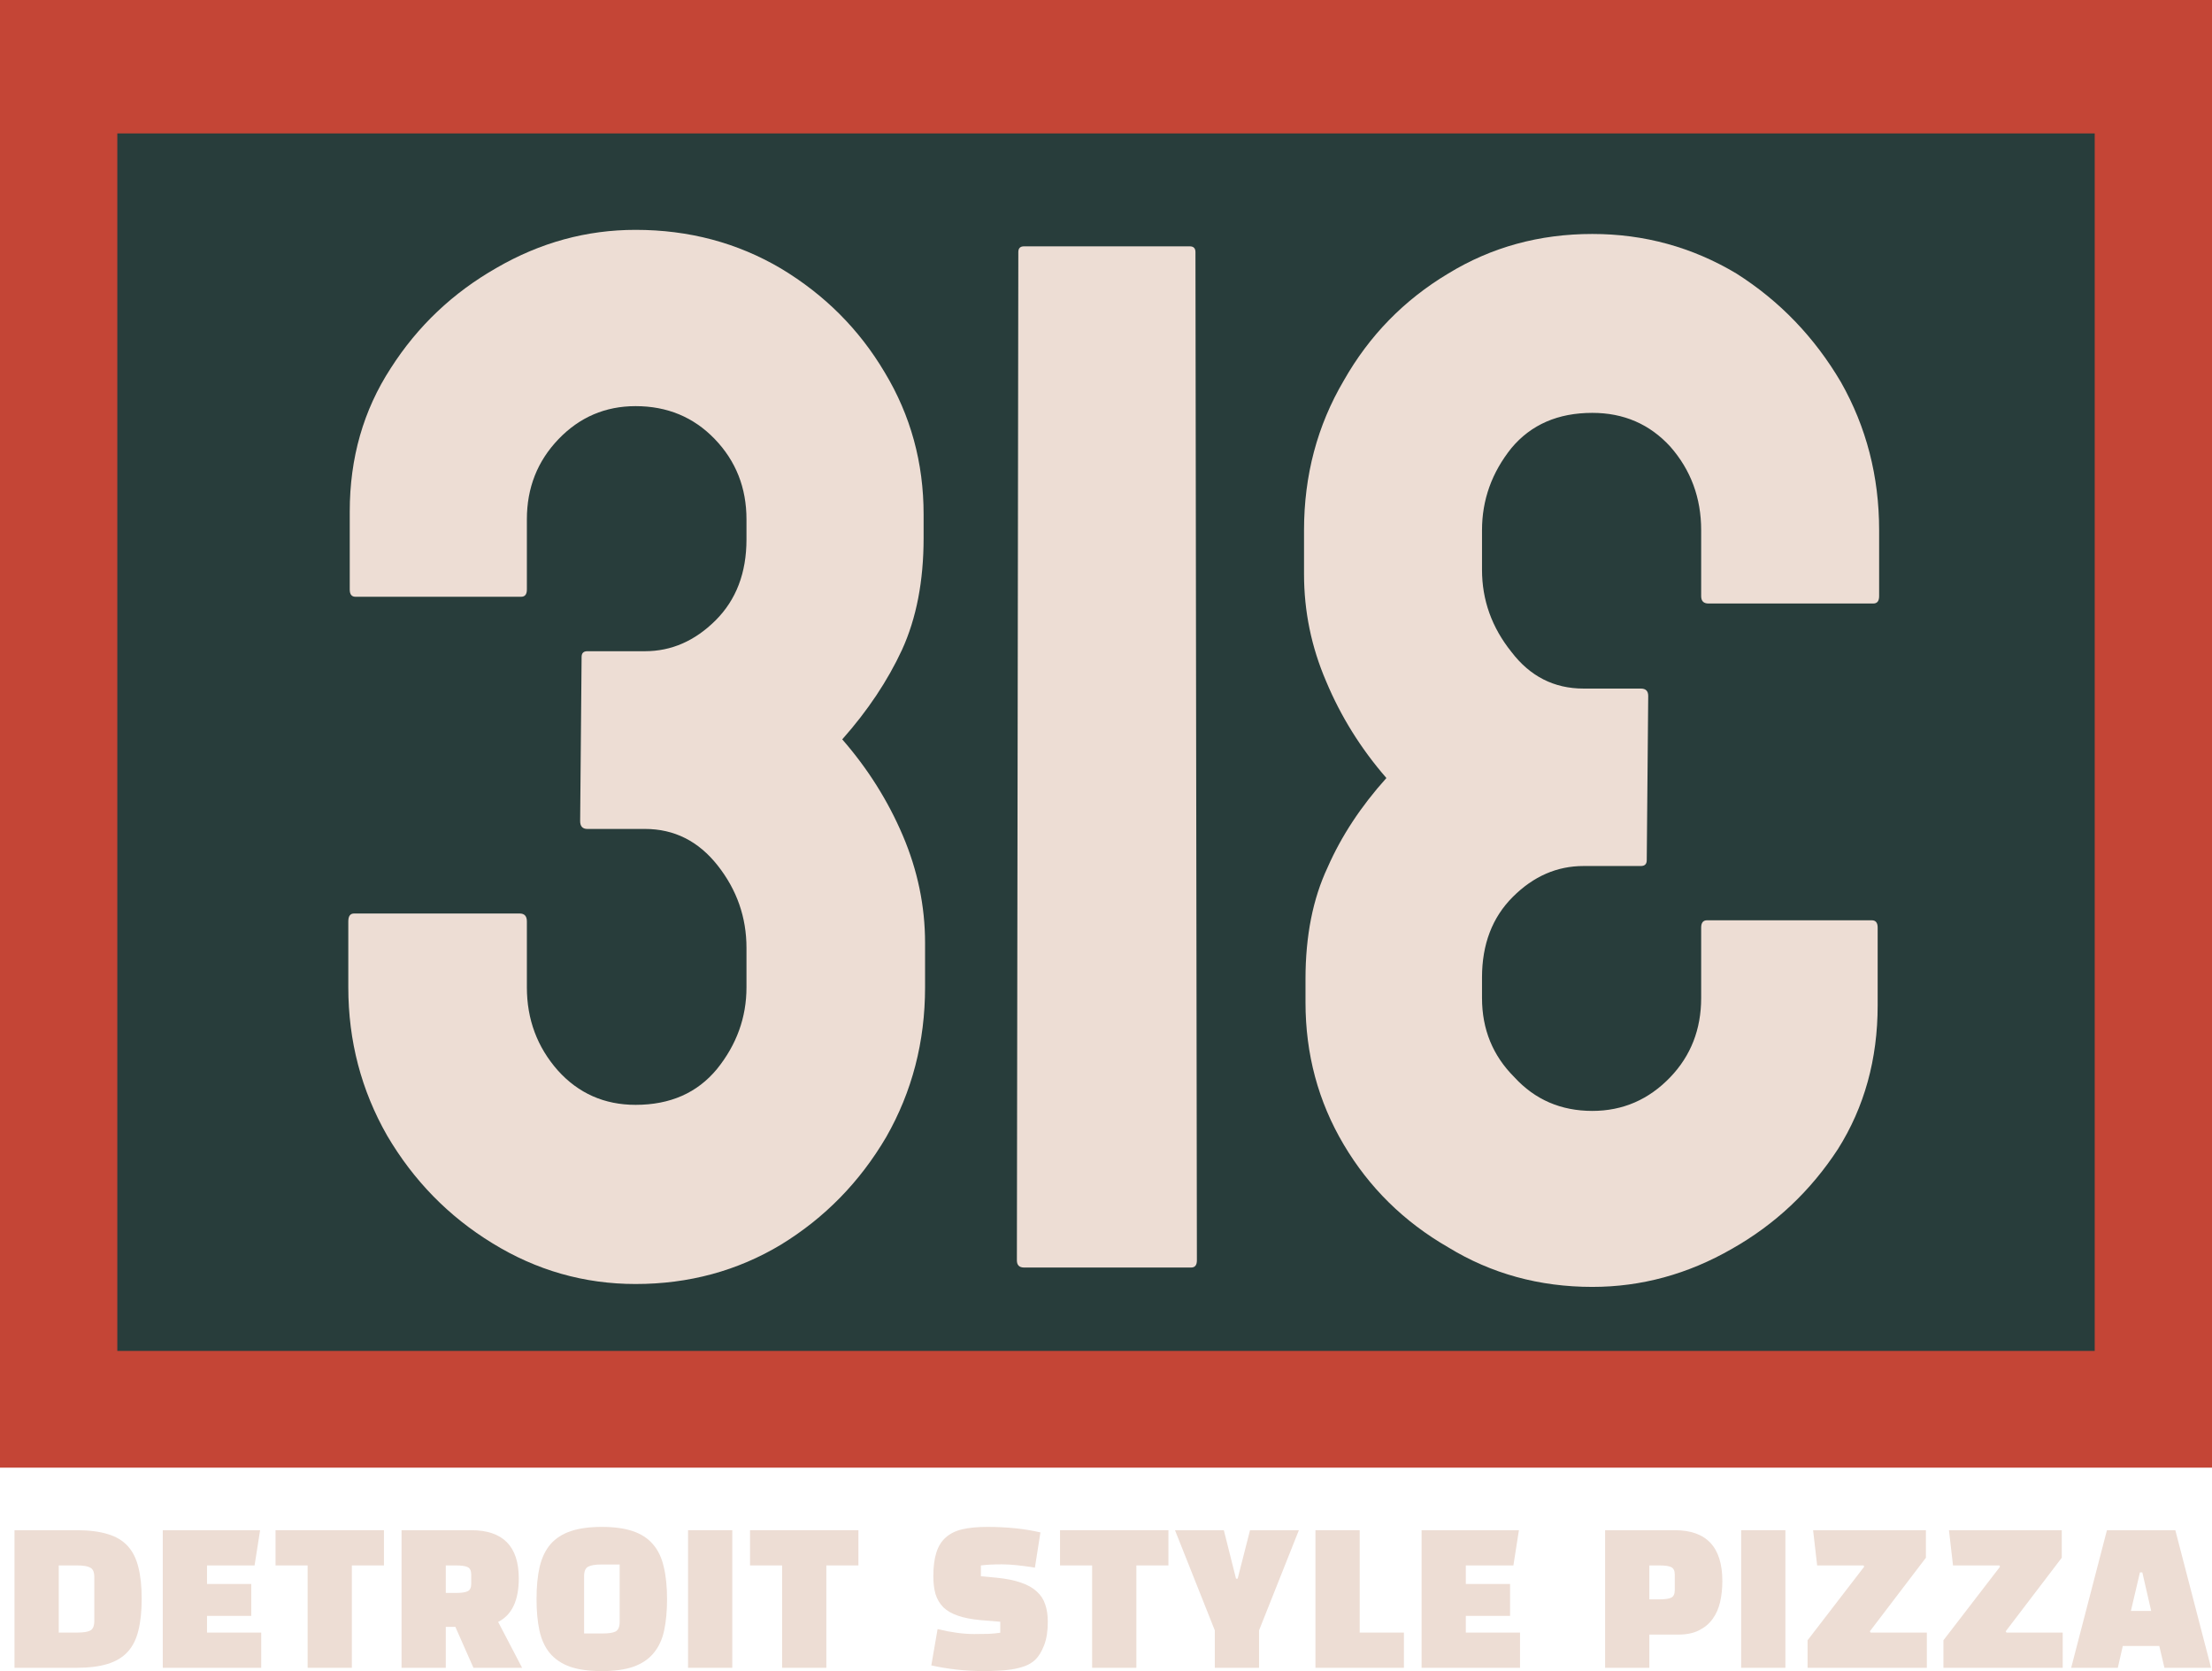 <svg width="143" height="108" viewBox="0 0 143 108" fill="none" xmlns="http://www.w3.org/2000/svg">
<path d="M4.941 107.787H0.937V98.894H4.941C5.744 98.894 6.415 98.977 6.955 99.143C7.495 99.301 7.928 99.558 8.254 99.914C8.58 100.27 8.81 100.728 8.945 101.289C9.088 101.85 9.16 102.53 9.16 103.329C9.16 104.127 9.088 104.811 8.945 105.38C8.81 105.941 8.58 106.399 8.254 106.755C7.928 107.111 7.495 107.372 6.955 107.538C6.415 107.704 5.744 107.787 4.941 107.787ZM4.989 101.171H3.797V105.51H4.989C5.386 105.51 5.668 105.467 5.835 105.38C6.01 105.285 6.097 105.075 6.097 104.751V101.929C6.097 101.605 6.01 101.4 5.835 101.313C5.668 101.218 5.386 101.171 4.989 101.171Z" fill="#EDDDD4"/>
<path d="M16.243 102.368V104.431H13.383V105.51H16.887V107.787H10.523V98.894H16.815L16.458 101.171H13.383V102.368H16.243Z" fill="#EDDDD4"/>
<path d="M24.82 98.894V101.171H22.747V107.787H19.887V101.171H17.813V98.894H24.82Z" fill="#EDDDD4"/>
<path d="M32.204 104.822L33.753 107.787H30.607L29.439 105.143H28.819V107.787H25.959V98.894H30.464C32.514 98.894 33.538 99.934 33.538 102.012C33.538 103.435 33.093 104.372 32.204 104.822ZM29.475 101.171H28.819V102.949H29.475C29.824 102.949 30.075 102.914 30.226 102.842C30.384 102.771 30.464 102.609 30.464 102.356V101.764C30.464 101.511 30.384 101.349 30.226 101.277C30.075 101.206 29.824 101.171 29.475 101.171Z" fill="#EDDDD4"/>
<path d="M34.686 103.352C34.686 102.538 34.753 101.839 34.888 101.254C35.031 100.661 35.266 100.175 35.591 99.795C35.925 99.416 36.362 99.135 36.902 98.954C37.443 98.772 38.11 98.681 38.904 98.681C39.707 98.681 40.374 98.772 40.906 98.954C41.447 99.135 41.879 99.416 42.205 99.795C42.539 100.175 42.773 100.661 42.908 101.254C43.051 101.839 43.123 102.538 43.123 103.352C43.123 104.127 43.059 104.807 42.932 105.392C42.805 105.969 42.578 106.451 42.253 106.838C41.935 107.225 41.502 107.518 40.954 107.715C40.414 107.905 39.73 108 38.904 108C38.078 108 37.391 107.905 36.843 107.715C36.302 107.518 35.87 107.225 35.544 106.838C35.226 106.451 35.004 105.969 34.876 105.392C34.749 104.807 34.686 104.127 34.686 103.352ZM37.76 101.87V105.569H38.952C39.349 105.569 39.631 105.526 39.798 105.439C39.973 105.344 40.06 105.135 40.06 104.811V101.111H38.857C38.475 101.111 38.197 101.159 38.022 101.254C37.848 101.341 37.76 101.546 37.76 101.87Z" fill="#EDDDD4"/>
<path d="M47.34 107.787H44.48V98.894H47.34V107.787Z" fill="#EDDDD4"/>
<path d="M55.495 98.894V101.171H53.421V107.787H50.561V101.171H48.488V98.894H55.495Z" fill="#EDDDD4"/>
<path d="M60.207 107.632L60.612 105.285C61.486 105.498 62.276 105.605 62.983 105.605C63.341 105.605 63.655 105.601 63.925 105.593C64.203 105.577 64.449 105.554 64.664 105.522V104.811L63.377 104.704C62.797 104.649 62.312 104.554 61.923 104.419C61.533 104.285 61.22 104.103 60.981 103.874C60.751 103.637 60.584 103.356 60.481 103.032C60.386 102.7 60.338 102.313 60.338 101.87C60.338 101.262 60.401 100.756 60.529 100.353C60.656 99.942 60.858 99.614 61.136 99.368C61.414 99.116 61.772 98.938 62.209 98.835C62.654 98.732 63.194 98.681 63.829 98.681C65.093 98.681 66.237 98.799 67.261 99.037L66.904 101.313C66.014 101.171 65.303 101.1 64.771 101.1C64.239 101.1 63.786 101.123 63.412 101.171V101.87L64.437 101.965C65.065 102.028 65.589 102.135 66.01 102.285C66.431 102.427 66.769 102.617 67.023 102.854C67.285 103.091 67.468 103.372 67.571 103.696C67.683 104.02 67.738 104.392 67.738 104.811C67.738 105.411 67.659 105.917 67.5 106.328C67.341 106.739 67.15 107.051 66.928 107.265C66.745 107.439 66.519 107.577 66.249 107.68C65.978 107.775 65.692 107.846 65.391 107.893C65.089 107.941 64.783 107.968 64.473 107.976C64.171 107.992 63.897 108 63.651 108C63.031 108 62.435 107.968 61.863 107.905C61.291 107.842 60.739 107.751 60.207 107.632Z" fill="#EDDDD4"/>
<path d="M75.536 98.894V101.171H73.463V107.787H70.603V101.171H68.529V98.894H75.536Z" fill="#EDDDD4"/>
<path d="M75.96 98.894H79.118L79.905 102.024H80.012L80.811 98.894H83.969L81.394 105.368V107.787H78.534V105.368L75.96 98.894Z" fill="#EDDDD4"/>
<path d="M90.76 105.51V107.787H85.04V98.894H87.9V105.51H90.76Z" fill="#EDDDD4"/>
<path d="M97.622 102.368V104.431H94.762V105.51H98.266V107.787H91.902V98.894H98.194L97.837 101.171H94.762V102.368H97.622Z" fill="#EDDDD4"/>
<path d="M108.485 105.641H106.626V107.787H103.766V98.894H108.27C110.32 98.894 111.345 99.989 111.345 102.178C111.345 102.661 111.297 103.111 111.202 103.53C111.107 103.949 110.944 104.317 110.713 104.633C110.491 104.941 110.197 105.186 109.831 105.368C109.474 105.55 109.025 105.641 108.485 105.641ZM107.281 101.171H106.626V103.364H107.281C107.631 103.364 107.881 103.329 108.032 103.257C108.191 103.186 108.27 103.02 108.27 102.759V101.764C108.27 101.511 108.191 101.349 108.032 101.277C107.881 101.206 107.631 101.171 107.281 101.171Z" fill="#EDDDD4"/>
<path d="M115.421 107.787H112.561V98.894H115.421V107.787Z" fill="#EDDDD4"/>
<path d="M124.565 105.51V107.787H116.855V106.008L120.513 101.254L120.477 101.171H117.474L117.212 98.894H124.505V100.673L120.883 105.427L120.93 105.51H124.565Z" fill="#EDDDD4"/>
<path d="M133.348 105.51V107.787H125.638V106.008L129.296 101.254L129.26 101.171H126.257L125.995 98.894H133.288V100.673L129.665 105.427L129.713 105.51H133.348Z" fill="#EDDDD4"/>
<path d="M137.233 106.376L136.911 107.787H133.896L136.208 98.894H140.629L142.941 107.787H139.926L139.592 106.376H137.233ZM138.496 101.621H138.341L137.757 104.111H139.068L138.496 101.621Z" fill="#EDDDD4"/>
<path d="M143 6.21915e-06V94.852L0 94.852L4.16715e-06 0L143 6.21915e-06Z" fill="#C44536"/>
<path d="M135.417 8.623V87.307L7.584 87.307L7.584 8.623L135.417 8.623Z" fill="#283D3B"/>
<path d="M41.09 82.983C37.769 82.983 34.681 82.103 31.826 80.343C29.002 78.614 26.737 76.298 25.03 73.396C23.354 70.463 22.517 67.267 22.517 63.809V59.548C22.517 59.208 22.641 59.038 22.889 59.038H33.595C33.906 59.038 34.061 59.208 34.061 59.548V63.809C34.061 65.877 34.728 67.668 36.062 69.181C37.397 70.663 39.073 71.404 41.09 71.404C43.324 71.404 45.077 70.632 46.35 69.089C47.622 67.514 48.258 65.754 48.258 63.809V61.261C48.258 59.285 47.638 57.51 46.396 55.935C45.155 54.361 43.588 53.573 41.695 53.573H37.971C37.661 53.573 37.505 53.404 37.505 53.064L37.599 42.458C37.599 42.211 37.723 42.087 37.971 42.087H41.695C43.402 42.087 44.922 41.424 46.257 40.096C47.591 38.768 48.258 37.024 48.258 34.862V33.566C48.258 31.528 47.576 29.799 46.21 28.378C44.845 26.958 43.138 26.248 41.09 26.248C39.135 26.248 37.474 26.958 36.109 28.378C34.743 29.799 34.061 31.528 34.061 33.566V38.104C34.061 38.413 33.937 38.568 33.688 38.568H22.982C22.734 38.568 22.61 38.413 22.61 38.104V33.056C22.61 29.598 23.494 26.51 25.263 23.793C27.001 21.076 29.282 18.915 32.106 17.309C34.93 15.673 37.924 14.855 41.09 14.855C44.534 14.855 47.669 15.688 50.493 17.356C53.317 19.054 55.551 21.292 57.196 24.071C58.872 26.85 59.709 29.907 59.709 33.241V34.77C59.709 37.549 59.244 39.957 58.313 41.995C57.382 44.002 56.094 45.931 54.449 47.784C56.094 49.667 57.398 51.736 58.36 53.99C59.322 56.244 59.803 58.56 59.803 60.937V63.809C59.803 67.329 58.965 70.555 57.289 73.489C55.582 76.391 53.317 78.707 50.493 80.436C47.669 82.134 44.534 82.983 41.09 82.983Z" fill="#EDDDD4"/>
<path d="M77.004 81.918H66.204C65.894 81.918 65.739 81.763 65.739 81.455L65.832 16.29C65.832 16.043 65.956 15.92 66.204 15.92H76.91C77.159 15.92 77.283 16.043 77.283 16.29L77.376 81.455C77.376 81.763 77.252 81.918 77.004 81.918Z" fill="#EDDDD4"/>
<path d="M102.939 15.121C106.299 15.121 109.405 15.974 112.258 17.68C115.047 19.449 117.298 21.787 119.009 24.693C120.657 27.599 121.481 30.79 121.481 34.265V38.53C121.481 38.846 121.355 39.004 121.101 39.004H110.451C110.134 39.004 109.976 38.846 109.976 38.53L109.976 34.265C109.976 32.18 109.31 30.38 107.979 28.863C106.648 27.41 104.968 26.683 102.939 26.683C100.721 26.683 98.977 27.442 97.71 28.958C96.442 30.538 95.808 32.307 95.808 34.265V36.824C95.808 38.783 96.442 40.552 97.71 42.132C98.914 43.711 100.467 44.501 102.369 44.501H106.077C106.394 44.501 106.553 44.659 106.553 44.975L106.458 55.59C106.458 55.843 106.331 55.969 106.077 55.969H102.369C100.657 55.969 99.136 56.632 97.805 57.959C96.473 59.286 95.808 61.024 95.808 63.172V64.499C95.808 66.521 96.505 68.227 97.9 69.617C99.231 71.07 100.911 71.796 102.939 71.796C104.905 71.796 106.584 71.07 107.979 69.617C109.31 68.227 109.976 66.521 109.976 64.499V59.95C109.976 59.634 110.103 59.476 110.356 59.476H121.006C121.26 59.476 121.386 59.634 121.386 59.95V64.973C121.386 68.448 120.531 71.544 118.819 74.261C117.044 76.978 114.762 79.126 111.973 80.705C109.12 82.348 106.109 83.17 102.939 83.17C99.516 83.17 96.41 82.317 93.621 80.611C90.768 78.968 88.518 76.756 86.87 73.976C85.221 71.196 84.397 68.132 84.397 64.783V63.267C84.397 60.487 84.873 58.086 85.824 56.064C86.711 54.042 87.979 52.115 89.627 50.282C87.979 48.387 86.679 46.302 85.728 44.027C84.778 41.816 84.302 39.51 84.302 37.109V34.265C84.302 30.727 85.158 27.505 86.87 24.598C88.518 21.692 90.768 19.386 93.621 17.68C96.41 15.974 99.516 15.121 102.939 15.121Z" fill="#EDDDD4"/>
</svg>
